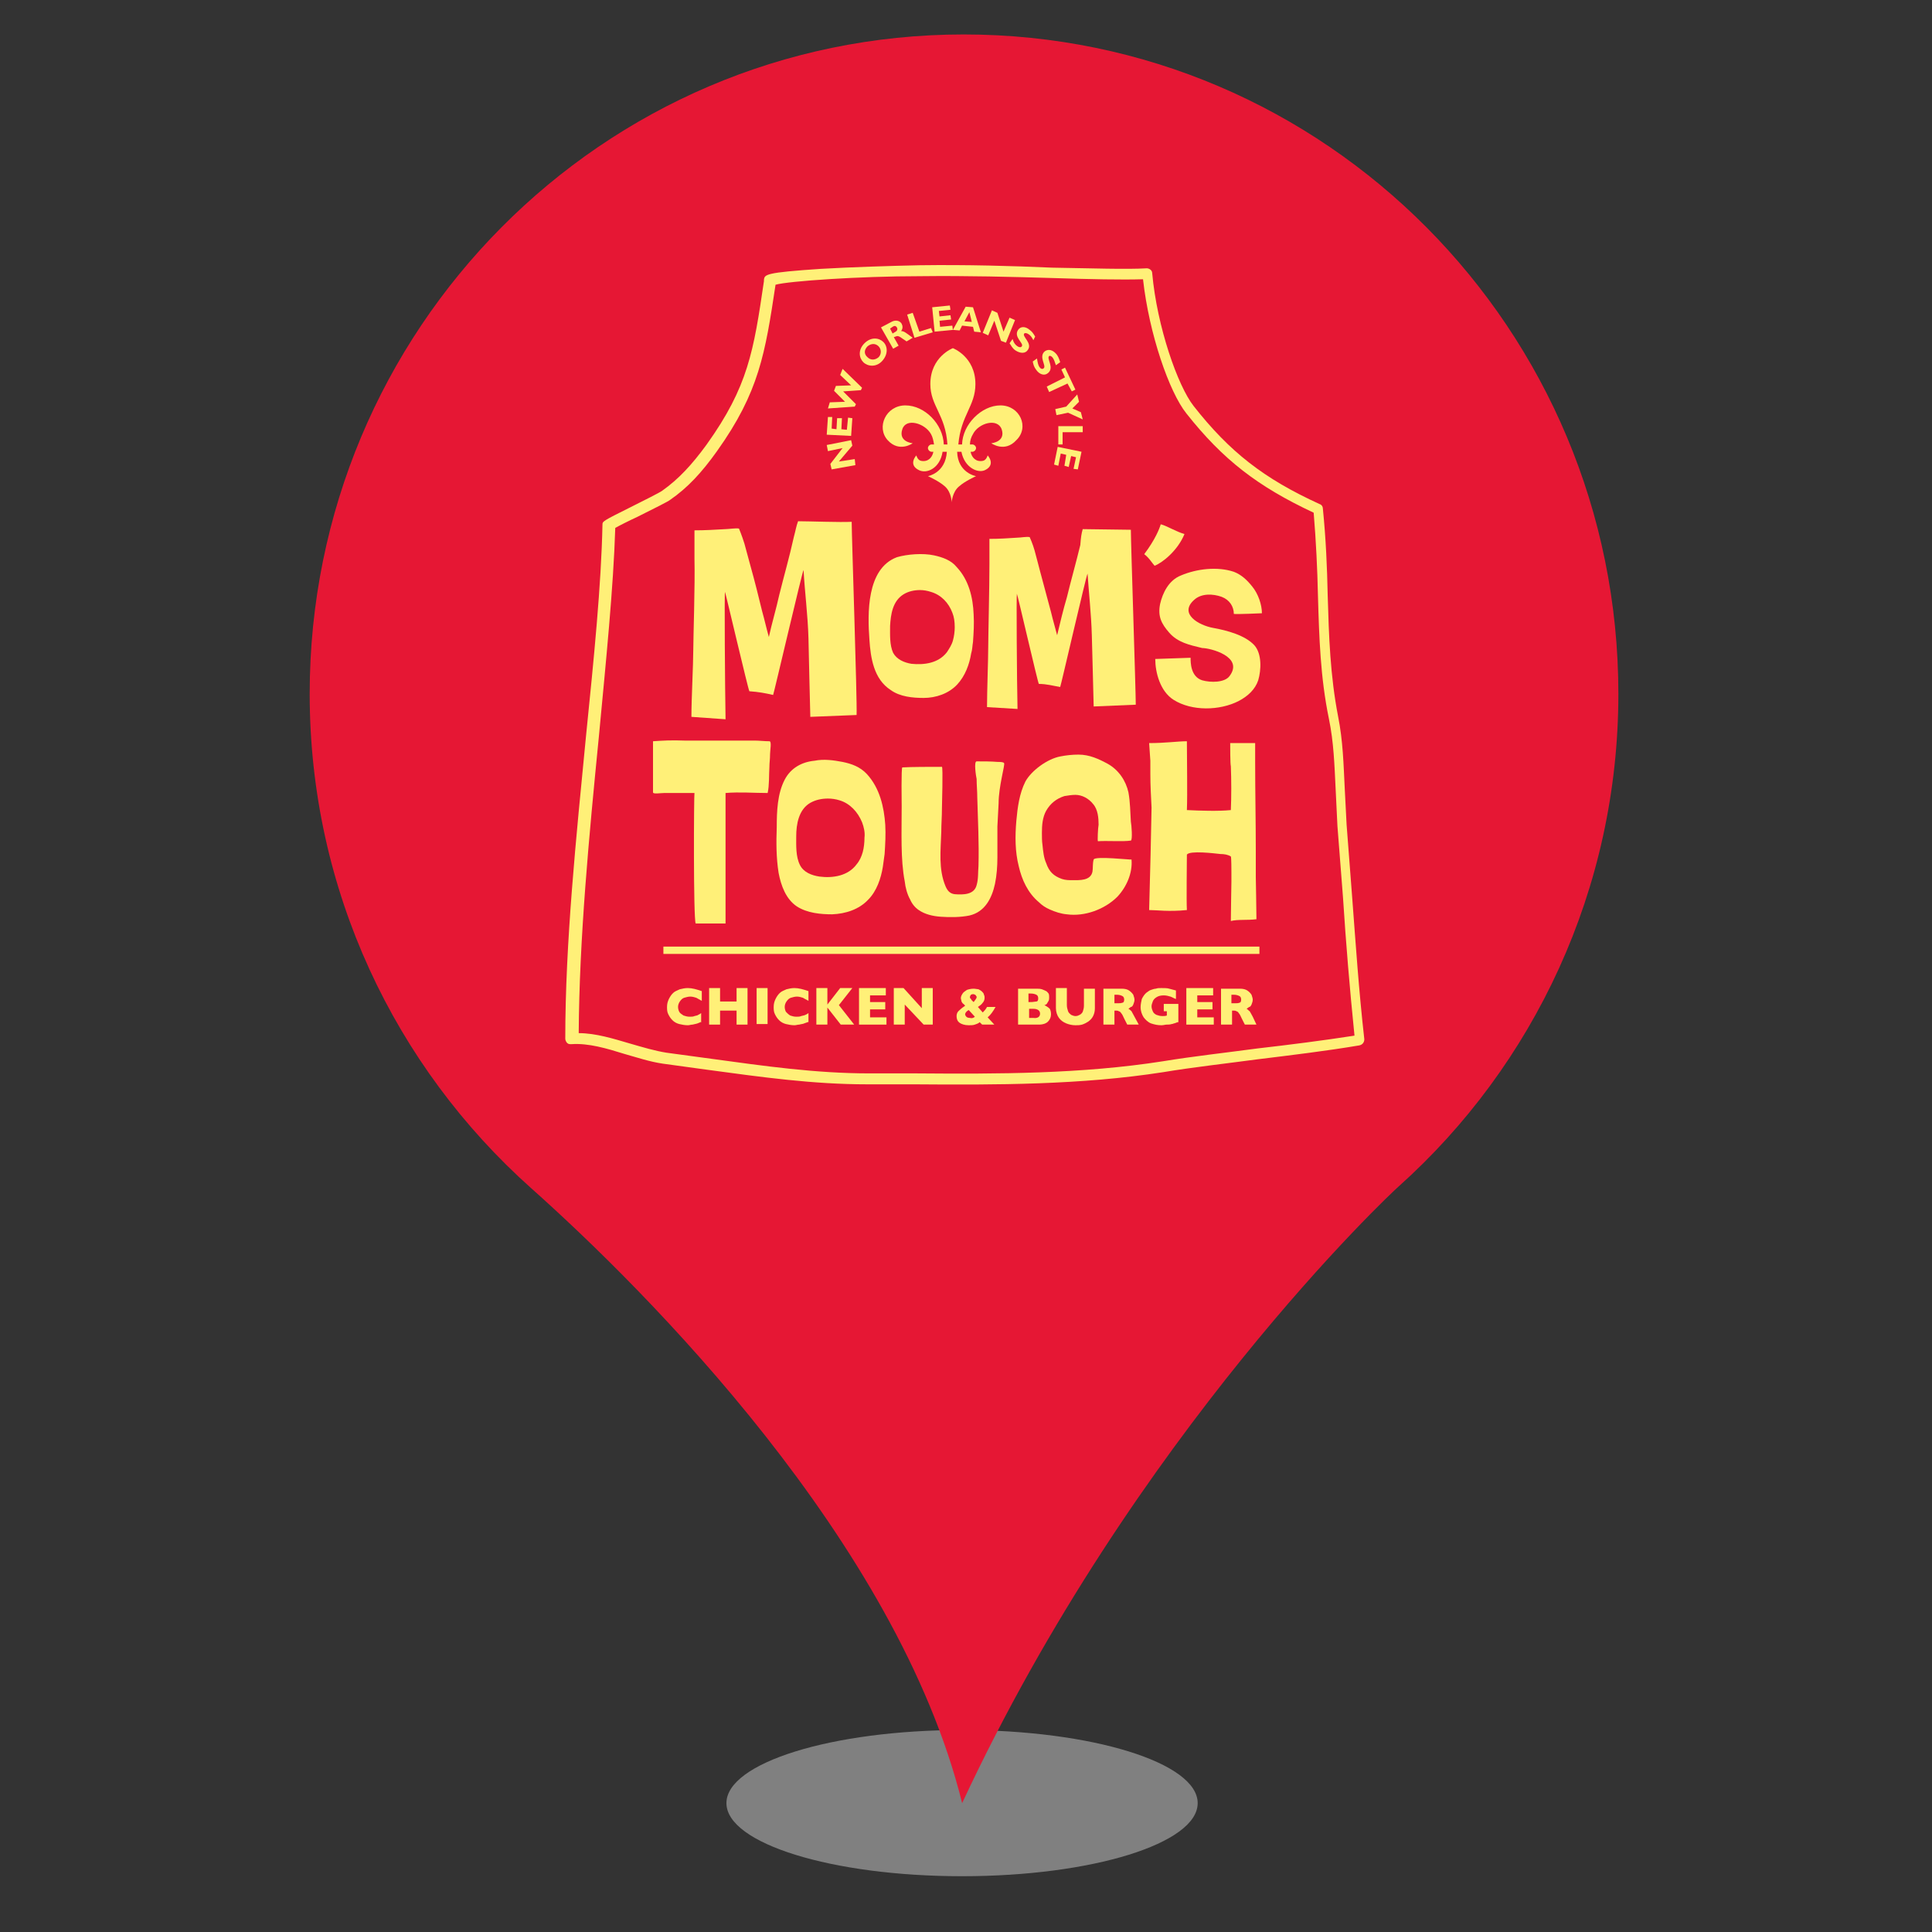 <?xml version="1.0" encoding="UTF-8" standalone="no"?><!-- Generator: Gravit.io --><svg xmlns="http://www.w3.org/2000/svg" xmlns:xlink="http://www.w3.org/1999/xlink" style="isolation:isolate" viewBox="0 0 24 24" width="24pt" height="24pt"><rect x="0" y="0" width="24" height="24" fill="#333333" stroke="none"/><defs><clipPath id="_clipPath_kYiWWwpVVJIJNGcGjNz2EJJDr4NME7g0"><rect width="24" height="24"/></clipPath></defs><g clip-path="url(#_clipPath_kYiWWwpVVJIJNGcGjNz2EJJDr4NME7g0)"><ellipse vector-effect="non-scaling-stroke" cx="11.951" cy="22.399" rx="2.927" ry="0.908" fill="rgb(162,162,162)" fill-opacity="0.7"/><path d=" M 3.847 8.619 C 3.847 4.092 7.487 0.428 11.972 0.428 C 16.464 0.428 20.104 4.092 20.104 8.619 C 20.104 11.048 19.049 13.239 17.374 14.739 C 17.281 14.819 14.089 17.812 11.952 22.399 C 11.148 19.153 8.028 16.033 6.597 14.759 C 4.909 13.252 3.847 11.062 3.847 8.619 Z " fill="rgb(230,23,52)"/><g><g><path d=" M 10.187 1.152 C 9.899 1.145 9.316 1.221 9.036 1.251 C 9.028 1.478 9.081 1.713 9.081 1.94 C 9.081 2.265 9.097 2.576 9.059 2.901 C 9.028 3.144 8.991 3.393 8.945 3.628 C 8.847 4.098 8.71 4.567 8.468 4.983 C 8.135 5.566 7.764 5.983 7.105 6.134 C 7.06 7.474 6.863 8.549 6.75 9.897 C 6.697 10.51 6.644 11.131 6.606 11.752 C 6.575 12.274 6.636 12.766 6.5 13.281 C 6.75 13.463 7.128 13.47 7.431 13.546 C 9.225 13.978 11.262 14.091 13.094 13.909 C 14.283 13.788 17.25 13.508 17.5 13.395 C 17.394 12.463 17.326 11.282 17.266 10.344 C 17.16 8.875 16.902 7.436 16.864 5.968 C 14.858 5.369 14.601 3.038 14.548 1.145 C 14.472 1.137 13.435 1.054 13.435 1.115 C 13.404 1.523 13.374 1.91 13.314 2.296 C 13.223 2.841 13.139 2.795 12.594 2.78 C 11.875 2.765 11.3 2.932 10.565 2.833 C 10.331 2.803 10.232 1.705 10.187 1.152 Z " fill="rgb(230,23,52)"/><rect x="8.241" y="11.759" width="7.404" height="0.091" transform="matrix(1,0,0,1,0,0)" fill="rgb(255,240,120)"/><path d=" M 12.428 5.036 C 12.193 5.036 11.958 5.271 11.951 5.521 L 11.905 5.521 C 11.936 5.157 12.117 5.044 12.117 4.771 C 12.117 4.431 11.837 4.325 11.837 4.325 C 11.837 4.325 11.557 4.431 11.557 4.771 C 11.557 5.044 11.746 5.15 11.769 5.521 L 11.724 5.521 C 11.716 5.271 11.489 5.036 11.247 5.036 C 11.004 5.036 10.883 5.309 11.027 5.468 C 11.171 5.627 11.338 5.506 11.338 5.506 C 11.338 5.506 11.156 5.491 11.209 5.332 C 11.254 5.188 11.489 5.256 11.565 5.392 C 11.587 5.43 11.595 5.475 11.603 5.521 L 11.572 5.521 C 11.55 5.521 11.527 5.544 11.527 5.566 C 11.527 5.589 11.55 5.612 11.572 5.612 L 11.595 5.612 C 11.58 5.687 11.527 5.74 11.444 5.725 C 11.398 5.718 11.383 5.657 11.383 5.657 C 11.383 5.657 11.277 5.771 11.413 5.839 C 11.512 5.892 11.678 5.816 11.709 5.612 L 11.762 5.612 C 11.746 5.877 11.527 5.915 11.527 5.915 C 11.527 5.915 11.663 5.975 11.739 6.043 C 11.822 6.119 11.822 6.24 11.822 6.24 C 11.822 6.24 11.83 6.111 11.913 6.043 C 11.989 5.975 12.125 5.915 12.125 5.915 C 12.125 5.915 11.898 5.877 11.89 5.612 L 11.943 5.612 C 11.981 5.809 12.148 5.884 12.238 5.839 C 12.375 5.771 12.269 5.657 12.269 5.657 C 12.269 5.657 12.254 5.718 12.208 5.725 C 12.125 5.74 12.072 5.687 12.057 5.612 L 12.079 5.612 C 12.102 5.612 12.125 5.589 12.125 5.566 C 12.125 5.544 12.102 5.521 12.079 5.521 L 12.049 5.521 C 12.049 5.475 12.064 5.43 12.087 5.392 C 12.155 5.256 12.39 5.188 12.443 5.332 C 12.496 5.491 12.314 5.506 12.314 5.506 C 12.314 5.506 12.481 5.627 12.625 5.468 C 12.791 5.309 12.67 5.036 12.428 5.036 Z " fill="rgb(255,240,120)"/><path d=" M 10.573 5.468 L 10.588 5.536 L 10.421 5.733 L 10.618 5.703 L 10.626 5.778 L 10.331 5.831 L 10.315 5.763 L 10.467 5.566 L 10.285 5.604 L 10.27 5.528 L 10.573 5.468 Z " fill="rgb(255,240,120)"/><path d=" M 10.588 5.195 L 10.573 5.415 L 10.27 5.4 L 10.285 5.18 L 10.338 5.18 L 10.331 5.324 L 10.391 5.332 L 10.399 5.195 L 10.459 5.195 L 10.452 5.332 L 10.52 5.339 L 10.535 5.188 L 10.588 5.195 Z " fill="rgb(255,240,120)"/><path d=" M 10.633 5.021 L 10.618 5.051 L 10.285 5.074 L 10.308 4.998 L 10.497 4.991 L 10.361 4.855 L 10.384 4.794 L 10.573 4.787 L 10.437 4.658 L 10.467 4.582 L 10.709 4.817 L 10.694 4.847 L 10.474 4.862 L 10.633 5.021 Z " fill="rgb(255,240,120)"/><path d=" M 10.959 4.484 C 10.883 4.567 10.777 4.552 10.724 4.499 C 10.671 4.446 10.656 4.347 10.739 4.264 C 10.823 4.181 10.921 4.196 10.974 4.249 C 11.027 4.302 11.035 4.4 10.959 4.484 Z  M 10.777 4.302 C 10.732 4.347 10.732 4.4 10.777 4.438 C 10.815 4.476 10.868 4.476 10.914 4.438 C 10.951 4.4 10.951 4.34 10.914 4.302 C 10.876 4.264 10.823 4.264 10.777 4.302 Z " fill="rgb(255,240,120)"/><path d=" M 11.073 3.999 C 11.126 3.969 11.179 3.984 11.201 4.022 C 11.216 4.052 11.216 4.082 11.194 4.113 C 11.232 4.113 11.254 4.135 11.338 4.196 L 11.262 4.241 C 11.201 4.204 11.163 4.158 11.126 4.181 L 11.103 4.188 L 11.163 4.294 L 11.095 4.332 L 10.944 4.067 L 11.073 3.999 Z  M 11.088 4.143 L 11.126 4.12 C 11.141 4.113 11.156 4.09 11.141 4.067 C 11.126 4.045 11.11 4.045 11.088 4.06 L 11.057 4.082 L 11.088 4.143 Z " fill="rgb(255,240,120)"/><path d=" M 11.587 4.128 L 11.36 4.196 L 11.269 3.908 L 11.338 3.886 L 11.421 4.12 L 11.565 4.075 L 11.587 4.128 Z " fill="rgb(255,240,120)"/><path d=" M 11.837 4.098 L 11.61 4.12 L 11.58 3.817 L 11.799 3.795 L 11.807 3.848 L 11.663 3.863 L 11.671 3.931 L 11.807 3.916 L 11.815 3.969 L 11.671 3.984 L 11.678 4.06 L 11.83 4.045 L 11.837 4.098 Z " fill="rgb(255,240,120)"/><path d=" M 12.185 4.128 L 12.102 4.12 L 12.087 4.06 L 11.951 4.045 L 11.921 4.105 L 11.837 4.098 L 11.996 3.81 L 12.087 3.817 L 12.185 4.128 Z  M 12.042 3.878 L 11.981 3.992 L 12.072 3.999 L 12.042 3.878 Z " fill="rgb(255,240,120)"/><path d=" M 12.496 4.257 L 12.435 4.234 L 12.352 3.984 L 12.276 4.166 L 12.208 4.135 L 12.322 3.855 L 12.39 3.886 L 12.466 4.12 L 12.541 3.946 L 12.609 3.976 L 12.496 4.257 Z " fill="rgb(255,240,120)"/><path d=" M 12.837 4.226 C 12.814 4.181 12.799 4.166 12.776 4.151 C 12.753 4.135 12.731 4.135 12.723 4.143 C 12.693 4.181 12.829 4.264 12.768 4.347 C 12.738 4.393 12.678 4.393 12.617 4.355 C 12.572 4.325 12.564 4.294 12.541 4.264 L 12.579 4.211 C 12.594 4.264 12.617 4.287 12.64 4.302 C 12.662 4.317 12.685 4.317 12.693 4.302 C 12.723 4.264 12.587 4.188 12.647 4.098 C 12.678 4.052 12.738 4.052 12.791 4.098 C 12.821 4.12 12.837 4.143 12.859 4.181 L 12.837 4.226 Z " fill="rgb(255,240,120)"/><path d=" M 13.117 4.537 C 13.102 4.491 13.094 4.469 13.079 4.446 C 13.064 4.423 13.041 4.416 13.033 4.423 C 12.996 4.453 13.102 4.567 13.018 4.635 C 12.973 4.673 12.912 4.65 12.874 4.597 C 12.844 4.559 12.837 4.529 12.829 4.491 L 12.882 4.453 C 12.89 4.506 12.897 4.537 12.912 4.559 C 12.927 4.582 12.95 4.59 12.965 4.575 C 13.003 4.544 12.897 4.431 12.98 4.363 C 13.026 4.332 13.079 4.347 13.124 4.4 C 13.147 4.431 13.155 4.453 13.17 4.499 L 13.117 4.537 Z " fill="rgb(255,240,120)"/><path d=" M 13.314 4.862 L 13.261 4.764 L 13.033 4.87 L 13.003 4.802 L 13.23 4.688 L 13.185 4.59 L 13.23 4.567 L 13.359 4.84 L 13.314 4.862 Z " fill="rgb(255,240,120)"/><path d=" M 13.245 5.051 L 13.382 4.9 L 13.404 4.991 L 13.321 5.074 L 13.427 5.12 L 13.45 5.21 L 13.268 5.127 L 13.124 5.157 L 13.109 5.082 L 13.245 5.051 Z " fill="rgb(255,240,120)"/><path d=" M 13.147 5.521 L 13.147 5.294 L 13.45 5.294 L 13.45 5.369 L 13.2 5.369 L 13.2 5.521 L 13.147 5.521 Z " fill="rgb(255,240,120)"/><path d=" M 13.094 5.771 L 13.139 5.551 L 13.435 5.612 L 13.389 5.831 L 13.336 5.824 L 13.367 5.68 L 13.306 5.665 L 13.276 5.801 L 13.223 5.786 L 13.245 5.65 L 13.177 5.634 L 13.147 5.786 L 13.094 5.771 Z " fill="rgb(255,240,120)"/><path d=" M 11.421 3.295 C 11.05 3.303 10.58 3.318 10.194 3.34 C 9.505 3.386 9.498 3.409 9.49 3.477 L 9.49 3.492 C 9.362 4.363 9.293 4.802 8.779 5.521 C 8.597 5.771 8.43 5.952 8.226 6.096 C 8.196 6.119 7.984 6.225 7.832 6.301 C 7.484 6.475 7.484 6.475 7.484 6.52 C 7.469 7.262 7.378 8.178 7.28 9.14 C 7.158 10.397 7.022 11.706 7.022 12.903 C 7.022 12.918 7.03 12.94 7.045 12.956 C 7.06 12.971 7.075 12.971 7.098 12.971 C 7.31 12.956 7.537 13.024 7.756 13.092 C 7.915 13.137 8.074 13.19 8.233 13.213 L 8.786 13.289 C 9.46 13.38 10.096 13.47 10.777 13.47 L 11.36 13.47 C 12.375 13.478 13.427 13.478 14.449 13.319 C 14.813 13.258 15.221 13.213 15.615 13.16 C 16.047 13.107 16.486 13.054 16.887 12.986 C 16.925 12.978 16.948 12.948 16.948 12.91 C 16.879 12.297 16.842 11.737 16.796 11.131 L 16.728 10.245 L 16.705 9.798 C 16.69 9.496 16.683 9.2 16.622 8.898 C 16.524 8.39 16.508 7.906 16.493 7.391 C 16.486 7.05 16.471 6.694 16.433 6.316 C 16.433 6.293 16.418 6.27 16.395 6.263 C 15.698 5.945 15.274 5.612 14.828 5.044 C 14.631 4.794 14.373 4.06 14.313 3.393 C 14.313 3.356 14.275 3.333 14.245 3.333 C 13.995 3.348 13.571 3.333 13.071 3.325 C 12.579 3.303 12.004 3.287 11.421 3.295 Z  M 7.098 12.827 L 7.098 12.827 L 7.098 12.827 Z  M 11.428 3.431 C 12.011 3.424 12.579 3.439 13.079 3.454 C 13.541 3.469 13.934 3.477 14.199 3.469 C 14.275 4.151 14.525 4.87 14.737 5.135 C 15.191 5.71 15.623 6.043 16.319 6.369 C 16.349 6.732 16.365 7.073 16.372 7.398 C 16.387 7.921 16.402 8.413 16.508 8.928 C 16.569 9.223 16.577 9.503 16.592 9.806 L 16.614 10.26 L 16.683 11.146 C 16.72 11.721 16.766 12.274 16.826 12.865 C 16.44 12.925 16.024 12.978 15.623 13.024 C 15.229 13.077 14.82 13.122 14.449 13.183 C 13.435 13.342 12.39 13.342 11.383 13.334 L 10.8 13.334 C 10.134 13.334 9.498 13.243 8.832 13.152 L 8.279 13.077 C 8.135 13.054 7.984 13.009 7.825 12.963 C 7.62 12.903 7.401 12.834 7.189 12.834 C 7.196 11.661 7.317 10.389 7.439 9.155 C 7.529 8.201 7.62 7.3 7.643 6.558 C 7.696 6.528 7.817 6.467 7.915 6.422 C 8.143 6.308 8.294 6.233 8.324 6.21 C 8.544 6.058 8.718 5.869 8.907 5.604 C 9.43 4.87 9.505 4.393 9.634 3.537 C 9.793 3.492 10.671 3.431 11.428 3.431 Z " fill="rgb(255,240,120)"/><path d=" M 14.048 10.442 C 13.957 10.457 13.745 10.442 13.639 10.45 C 13.632 10.45 13.639 10.283 13.647 10.245 C 13.647 10.162 13.639 10.056 13.579 9.988 C 13.526 9.92 13.442 9.874 13.359 9.874 C 13.314 9.874 13.268 9.882 13.223 9.889 C 13.124 9.92 13.049 9.98 12.996 10.071 C 12.95 10.154 12.943 10.253 12.943 10.344 C 12.943 10.397 12.943 10.45 12.95 10.495 C 12.958 10.571 12.965 10.654 12.996 10.722 C 13.033 10.828 13.086 10.881 13.192 10.919 C 13.238 10.934 13.283 10.934 13.321 10.934 C 13.412 10.934 13.548 10.942 13.571 10.828 C 13.579 10.783 13.571 10.73 13.586 10.677 C 13.601 10.631 14.056 10.684 14.056 10.677 C 14.071 10.843 13.995 11.017 13.881 11.139 C 13.722 11.298 13.473 11.388 13.253 11.358 C 13.177 11.351 13.109 11.328 13.041 11.298 C 12.988 11.275 12.943 11.245 12.905 11.207 C 12.768 11.093 12.693 10.927 12.655 10.76 C 12.609 10.578 12.609 10.389 12.625 10.2 C 12.64 10.033 12.662 9.859 12.738 9.708 C 12.814 9.571 13.011 9.427 13.17 9.397 C 13.245 9.382 13.321 9.374 13.397 9.374 C 13.533 9.374 13.647 9.427 13.76 9.488 C 13.897 9.564 13.987 9.7 14.018 9.844 C 14.04 9.965 14.04 10.086 14.048 10.207 C 14.056 10.245 14.071 10.434 14.048 10.442 Z " fill-rule="evenodd" fill="rgb(255,240,120)"/><path d=" M 12.132 9.458 C 12.223 9.458 12.307 9.458 12.397 9.465 C 12.42 9.465 12.466 9.465 12.473 9.48 C 12.488 9.496 12.405 9.768 12.405 9.98 C 12.405 10.003 12.39 10.245 12.39 10.268 C 12.39 10.397 12.39 10.525 12.39 10.654 C 12.39 10.76 12.382 10.874 12.36 10.98 C 12.322 11.154 12.238 11.328 12.042 11.373 C 11.928 11.396 11.799 11.396 11.686 11.388 C 11.587 11.381 11.489 11.358 11.413 11.305 C 11.368 11.275 11.33 11.229 11.307 11.176 C 11.269 11.108 11.247 11.025 11.239 10.949 C 11.186 10.677 11.201 10.344 11.201 10.018 C 11.201 9.98 11.194 9.533 11.209 9.533 C 11.322 9.526 11.557 9.526 11.701 9.526 C 11.716 9.526 11.701 10.01 11.701 10.048 C 11.701 10.147 11.693 10.238 11.693 10.336 C 11.686 10.563 11.656 10.798 11.746 11.01 C 11.769 11.063 11.799 11.101 11.86 11.108 C 11.966 11.116 12.102 11.116 12.132 10.995 C 12.155 10.919 12.148 10.836 12.155 10.76 C 12.163 10.472 12.148 10.192 12.14 9.904 C 12.14 9.829 12.132 9.753 12.132 9.677 C 12.125 9.647 12.095 9.458 12.132 9.458 Z " fill-rule="evenodd" fill="rgb(255,240,120)"/><path d=" M 8.112 9.208 C 8.112 9.268 8.112 9.382 8.112 9.435 C 8.112 9.533 8.112 9.814 8.112 9.844 C 8.112 9.867 8.211 9.851 8.249 9.851 L 8.627 9.851 C 8.62 9.851 8.612 11.411 8.642 11.472 C 8.756 11.472 8.892 11.472 9.013 11.472 L 9.013 9.851 C 9.187 9.836 9.362 9.851 9.536 9.851 C 9.558 9.753 9.551 9.632 9.558 9.526 C 9.558 9.473 9.566 9.435 9.566 9.367 C 9.566 9.321 9.589 9.208 9.558 9.208 C 9.498 9.208 9.43 9.2 9.384 9.2 C 9.203 9.2 8.627 9.2 8.514 9.2 C 8.332 9.193 8.233 9.2 8.112 9.208 Z " fill-rule="evenodd" fill="rgb(255,240,120)"/><path d=" M 10.467 9.465 C 10.58 9.488 10.686 9.526 10.77 9.617 C 10.929 9.791 10.982 10.026 10.997 10.245 C 11.004 10.366 10.997 10.487 10.989 10.609 C 10.982 10.662 10.974 10.715 10.967 10.768 C 10.944 10.911 10.891 11.07 10.785 11.176 C 10.671 11.298 10.505 11.351 10.338 11.358 C 10.194 11.358 10.028 11.343 9.899 11.26 C 9.763 11.169 9.702 11.002 9.672 10.843 C 9.642 10.654 9.642 10.465 9.649 10.275 C 9.649 10.079 9.657 9.859 9.748 9.685 C 9.823 9.541 9.96 9.465 10.119 9.45 C 10.232 9.427 10.353 9.443 10.467 9.465 Z  M 10.709 10.215 C 10.656 10.086 10.558 9.98 10.429 9.942 C 10.384 9.927 10.331 9.92 10.285 9.92 C 10.209 9.92 10.134 9.935 10.066 9.973 C 9.922 10.056 9.891 10.238 9.891 10.389 C 9.891 10.503 9.884 10.639 9.937 10.745 C 9.982 10.836 10.081 10.874 10.179 10.889 C 10.346 10.911 10.535 10.881 10.641 10.737 C 10.679 10.692 10.702 10.639 10.717 10.586 C 10.732 10.533 10.739 10.465 10.739 10.404 C 10.747 10.344 10.732 10.275 10.709 10.215 Z " fill-rule="evenodd" fill="rgb(255,240,120)"/><path d=" M 15.608 11.419 C 15.608 11.305 15.6 10.919 15.6 10.896 C 15.6 10.79 15.6 10.684 15.6 10.578 C 15.6 10.207 15.592 9.836 15.592 9.465 C 15.592 9.458 15.592 9.238 15.592 9.231 C 15.494 9.231 15.343 9.231 15.282 9.231 C 15.282 9.253 15.282 9.496 15.29 9.518 C 15.297 9.692 15.297 9.904 15.29 10.063 C 15.138 10.079 14.903 10.071 14.744 10.063 C 14.752 9.867 14.744 9.427 14.744 9.208 C 14.631 9.208 14.479 9.231 14.275 9.231 C 14.275 9.238 14.29 9.443 14.29 9.45 C 14.29 9.503 14.29 9.564 14.29 9.617 C 14.29 9.753 14.298 9.897 14.305 10.033 C 14.305 10.116 14.283 11.07 14.275 11.305 C 14.373 11.305 14.517 11.328 14.744 11.305 C 14.737 11.192 14.744 10.715 14.744 10.616 C 14.782 10.563 15.085 10.601 15.161 10.609 C 15.206 10.609 15.252 10.616 15.29 10.639 C 15.297 10.646 15.297 10.821 15.297 10.836 C 15.297 10.874 15.297 10.919 15.297 10.957 C 15.297 10.98 15.29 11.343 15.29 11.441 C 15.38 11.419 15.486 11.434 15.608 11.419 Z " fill-rule="evenodd" fill="rgb(255,240,120)"/><path d=" M 14.214 6.884 C 14.351 6.702 14.404 6.566 14.419 6.513 C 14.487 6.528 14.608 6.604 14.714 6.634 C 14.631 6.838 14.442 6.99 14.343 7.028 C 14.313 6.997 14.275 6.929 14.214 6.884 Z " fill-rule="evenodd" fill="rgb(255,240,120)"/><path d=" M 14.79 8.171 C 14.79 8.231 14.79 8.405 14.934 8.451 C 15.04 8.481 15.214 8.481 15.274 8.398 C 15.456 8.156 15.032 8.05 14.934 8.05 C 14.775 8.012 14.631 7.981 14.525 7.86 C 14.426 7.747 14.381 7.656 14.411 7.504 C 14.442 7.368 14.517 7.209 14.669 7.149 C 14.866 7.065 15.123 7.035 15.327 7.103 C 15.426 7.141 15.494 7.209 15.555 7.285 C 15.63 7.376 15.676 7.512 15.676 7.618 C 15.676 7.618 15.358 7.633 15.327 7.626 C 15.327 7.535 15.274 7.451 15.176 7.414 C 15.07 7.376 14.926 7.368 14.835 7.451 C 14.638 7.626 14.896 7.769 15.07 7.8 C 15.237 7.83 15.471 7.891 15.585 8.019 C 15.676 8.125 15.668 8.322 15.63 8.451 C 15.592 8.564 15.502 8.648 15.388 8.708 C 15.153 8.829 14.805 8.837 14.578 8.693 C 14.411 8.587 14.351 8.352 14.351 8.186 L 14.79 8.171 Z " fill-rule="evenodd" fill="rgb(255,240,120)"/><path d=" M 11.603 6.899 C 11.709 6.922 11.815 6.959 11.883 7.043 C 12.034 7.202 12.087 7.421 12.095 7.633 C 12.102 7.747 12.095 7.86 12.087 7.974 C 12.079 8.019 12.079 8.072 12.064 8.118 C 12.042 8.254 11.989 8.398 11.89 8.504 C 11.784 8.617 11.625 8.67 11.474 8.67 C 11.338 8.67 11.179 8.655 11.065 8.572 C 10.853 8.436 10.815 8.171 10.8 7.944 C 10.777 7.626 10.762 7.065 11.141 6.922 C 11.269 6.884 11.466 6.869 11.603 6.899 Z  M 11.83 7.61 C 11.784 7.489 11.693 7.391 11.565 7.353 C 11.519 7.338 11.474 7.33 11.428 7.33 C 11.36 7.33 11.285 7.345 11.224 7.383 C 11.088 7.467 11.065 7.633 11.057 7.777 C 11.057 7.883 11.05 8.012 11.095 8.11 C 11.141 8.193 11.232 8.231 11.322 8.246 C 11.481 8.262 11.656 8.239 11.762 8.103 C 11.792 8.057 11.822 8.012 11.837 7.959 C 11.852 7.906 11.86 7.845 11.86 7.792 C 11.86 7.724 11.852 7.663 11.83 7.61 Z " fill-rule="evenodd" fill="rgb(255,240,120)"/><path d=" M 13.45 6.573 C 13.579 6.573 13.919 6.581 14.048 6.581 C 14.048 6.74 14.109 8.58 14.109 8.754 L 13.586 8.776 C 13.579 8.549 13.571 8.125 13.563 7.891 C 13.556 7.633 13.526 7.368 13.51 7.126 C 13.495 7.141 13.177 8.527 13.17 8.534 C 13.079 8.519 13.003 8.496 12.905 8.496 C 12.89 8.474 12.64 7.383 12.632 7.376 C 12.625 7.383 12.632 8.474 12.64 8.807 L 12.261 8.784 C 12.261 8.587 12.276 8.193 12.276 8.042 C 12.276 7.913 12.291 7.3 12.291 7.012 C 12.291 6.99 12.291 6.694 12.291 6.694 C 12.413 6.694 12.519 6.687 12.64 6.679 C 12.678 6.679 12.753 6.664 12.791 6.672 C 12.791 6.672 12.829 6.755 12.852 6.838 C 12.874 6.922 12.897 7.005 12.92 7.096 C 12.965 7.262 13.011 7.436 13.056 7.603 C 13.079 7.701 13.109 7.8 13.132 7.891 C 13.17 7.732 13.208 7.573 13.253 7.421 C 13.306 7.202 13.367 6.99 13.42 6.77 C 13.427 6.672 13.435 6.626 13.45 6.573 Z " fill-rule="evenodd" fill="rgb(255,240,120)"/><path d=" M 9.914 6.475 C 10.058 6.475 10.437 6.49 10.58 6.482 C 10.58 6.657 10.649 8.693 10.641 8.882 L 10.066 8.905 C 10.058 8.655 10.05 8.186 10.043 7.928 C 10.035 7.641 9.997 7.353 9.982 7.081 C 9.967 7.096 9.611 8.625 9.604 8.633 C 9.505 8.61 9.422 8.595 9.309 8.587 C 9.293 8.564 9.013 7.361 9.006 7.353 C 8.998 7.361 9.006 8.564 9.013 8.935 L 8.589 8.905 C 8.589 8.686 8.612 8.254 8.612 8.08 C 8.612 7.936 8.635 7.262 8.627 6.944 C 8.627 6.922 8.627 6.588 8.627 6.588 C 8.756 6.588 8.877 6.581 9.013 6.573 C 9.051 6.573 9.142 6.558 9.18 6.566 C 9.18 6.566 9.218 6.657 9.248 6.755 C 9.271 6.846 9.301 6.944 9.324 7.035 C 9.377 7.224 9.422 7.406 9.468 7.595 C 9.498 7.701 9.521 7.807 9.551 7.913 C 9.589 7.739 9.642 7.565 9.68 7.391 C 9.74 7.149 9.808 6.914 9.861 6.672 C 9.884 6.588 9.891 6.535 9.914 6.475 Z " fill-rule="evenodd" fill="rgb(255,240,120)"/><path d=" M 8.718 12.691 C 8.703 12.698 8.68 12.706 8.665 12.713 C 8.642 12.721 8.627 12.721 8.604 12.728 C 8.582 12.728 8.567 12.736 8.544 12.736 C 8.506 12.736 8.468 12.728 8.438 12.721 C 8.408 12.713 8.377 12.698 8.355 12.675 C 8.332 12.653 8.317 12.63 8.302 12.6 C 8.286 12.569 8.286 12.539 8.286 12.509 C 8.286 12.471 8.294 12.441 8.309 12.41 C 8.324 12.38 8.339 12.357 8.362 12.335 C 8.385 12.312 8.415 12.304 8.445 12.289 C 8.476 12.282 8.506 12.274 8.544 12.274 C 8.597 12.274 8.65 12.289 8.718 12.312 L 8.718 12.433 C 8.695 12.418 8.673 12.41 8.65 12.395 C 8.627 12.388 8.604 12.38 8.574 12.38 C 8.551 12.38 8.521 12.388 8.498 12.395 C 8.476 12.403 8.461 12.418 8.445 12.441 C 8.43 12.463 8.423 12.486 8.423 12.509 C 8.423 12.532 8.43 12.554 8.438 12.569 C 8.445 12.585 8.468 12.6 8.491 12.615 C 8.514 12.622 8.536 12.63 8.567 12.63 C 8.589 12.63 8.612 12.63 8.627 12.622 C 8.65 12.615 8.665 12.615 8.673 12.607 C 8.688 12.6 8.703 12.592 8.71 12.585 L 8.71 12.691 L 8.718 12.691 Z " fill="rgb(255,240,120)"/><path d=" M 9.286 12.728 L 9.15 12.728 L 9.15 12.554 L 8.945 12.554 L 8.945 12.728 L 8.809 12.728 L 8.809 12.274 L 8.945 12.274 L 8.945 12.441 L 9.15 12.441 L 9.15 12.274 L 9.286 12.274 L 9.286 12.728 Z " fill="rgb(255,240,120)"/><rect x="9.399" y="12.274" width="0.136" height="0.447" transform="matrix(1,0,0,1,0,0)" fill="rgb(255,240,120)"/><path d=" M 10.05 12.691 C 10.028 12.698 10.013 12.706 9.99 12.713 C 9.975 12.721 9.952 12.721 9.929 12.728 C 9.907 12.728 9.891 12.736 9.869 12.736 C 9.831 12.736 9.793 12.728 9.763 12.721 C 9.733 12.713 9.702 12.698 9.68 12.675 C 9.657 12.653 9.642 12.63 9.627 12.6 C 9.611 12.569 9.611 12.539 9.611 12.509 C 9.611 12.471 9.619 12.441 9.634 12.41 C 9.649 12.38 9.664 12.357 9.687 12.335 C 9.71 12.312 9.74 12.304 9.77 12.289 C 9.801 12.282 9.831 12.274 9.869 12.274 C 9.922 12.274 9.975 12.289 10.043 12.312 L 10.043 12.433 C 10.02 12.418 9.997 12.41 9.975 12.395 C 9.952 12.388 9.929 12.38 9.899 12.38 C 9.876 12.38 9.846 12.388 9.823 12.395 C 9.801 12.403 9.786 12.418 9.77 12.441 C 9.755 12.463 9.748 12.486 9.748 12.509 C 9.748 12.532 9.755 12.554 9.763 12.569 C 9.778 12.585 9.793 12.6 9.816 12.615 C 9.839 12.622 9.861 12.63 9.891 12.63 C 9.914 12.63 9.937 12.63 9.952 12.622 C 9.975 12.615 9.99 12.615 10.005 12.607 C 10.02 12.6 10.035 12.592 10.043 12.585 L 10.043 12.691 L 10.05 12.691 Z " fill="rgb(255,240,120)"/><path d=" M 10.611 12.728 L 10.444 12.728 L 10.278 12.516 L 10.278 12.728 L 10.141 12.728 L 10.141 12.274 L 10.278 12.274 L 10.278 12.479 L 10.437 12.274 L 10.588 12.274 L 10.421 12.486 L 10.611 12.728 Z " fill="rgb(255,240,120)"/><path d=" M 11.012 12.728 L 10.671 12.728 L 10.671 12.274 L 11.004 12.274 L 11.004 12.365 L 10.808 12.365 L 10.808 12.448 L 10.997 12.448 L 10.997 12.539 L 10.808 12.539 L 10.808 12.638 L 11.012 12.638 L 11.012 12.728 Z " fill="rgb(255,240,120)"/><path d=" M 11.587 12.728 L 11.474 12.728 L 11.239 12.479 L 11.239 12.728 L 11.103 12.728 L 11.103 12.274 L 11.224 12.274 L 11.451 12.524 L 11.451 12.274 L 11.587 12.274 L 11.587 12.728 Z " fill="rgb(255,240,120)"/><path d=" M 12.352 12.728 L 12.201 12.728 L 12.17 12.698 C 12.155 12.713 12.132 12.721 12.11 12.728 C 12.087 12.736 12.064 12.736 12.034 12.736 C 11.981 12.736 11.943 12.721 11.921 12.706 C 11.89 12.683 11.883 12.653 11.883 12.622 C 11.883 12.6 11.89 12.577 11.905 12.562 C 11.921 12.547 11.943 12.524 11.989 12.494 C 11.981 12.479 11.966 12.471 11.958 12.463 C 11.951 12.456 11.943 12.441 11.943 12.433 C 11.943 12.426 11.936 12.41 11.936 12.403 C 11.936 12.38 11.943 12.365 11.958 12.342 C 11.966 12.327 11.989 12.312 12.011 12.297 C 12.034 12.289 12.064 12.282 12.095 12.282 C 12.117 12.282 12.14 12.289 12.155 12.289 C 12.17 12.297 12.185 12.304 12.201 12.32 C 12.208 12.327 12.223 12.342 12.223 12.357 C 12.231 12.373 12.231 12.38 12.231 12.395 C 12.231 12.418 12.223 12.441 12.208 12.456 C 12.193 12.479 12.17 12.494 12.148 12.509 L 12.208 12.577 C 12.223 12.562 12.246 12.539 12.261 12.509 L 12.367 12.509 C 12.337 12.562 12.307 12.607 12.269 12.638 L 12.352 12.728 Z  M 12.11 12.63 L 12.034 12.547 C 12.004 12.562 11.989 12.585 11.989 12.6 C 11.989 12.607 11.996 12.622 12.004 12.63 C 12.011 12.638 12.026 12.645 12.049 12.645 C 12.072 12.653 12.095 12.645 12.11 12.63 Z  M 12.132 12.388 C 12.132 12.38 12.132 12.373 12.125 12.373 C 12.125 12.365 12.117 12.357 12.11 12.357 C 12.102 12.35 12.095 12.35 12.087 12.35 C 12.072 12.35 12.057 12.357 12.057 12.365 C 12.049 12.373 12.049 12.38 12.049 12.388 C 12.049 12.395 12.049 12.403 12.057 12.403 C 12.064 12.41 12.064 12.418 12.072 12.426 C 12.079 12.433 12.087 12.441 12.095 12.448 C 12.11 12.426 12.132 12.403 12.132 12.388 Z " fill="rgb(255,240,120)"/><path d=" M 13.056 12.6 C 13.056 12.638 13.041 12.668 13.018 12.691 C 12.996 12.713 12.958 12.728 12.905 12.728 L 12.647 12.728 L 12.647 12.282 L 12.867 12.282 C 12.897 12.282 12.92 12.282 12.943 12.289 C 12.965 12.297 12.98 12.304 12.996 12.312 C 13.011 12.32 13.018 12.335 13.026 12.342 C 13.033 12.357 13.033 12.373 13.033 12.388 C 13.033 12.403 13.033 12.418 13.026 12.433 C 13.018 12.448 13.011 12.456 13.003 12.471 C 12.996 12.479 12.98 12.486 12.973 12.486 C 13.003 12.501 13.026 12.516 13.041 12.532 C 13.049 12.547 13.056 12.569 13.056 12.6 Z  M 12.897 12.403 C 12.897 12.38 12.89 12.365 12.874 12.357 C 12.859 12.35 12.837 12.342 12.806 12.342 L 12.776 12.342 L 12.776 12.448 L 12.806 12.448 C 12.837 12.448 12.859 12.441 12.874 12.441 C 12.89 12.441 12.897 12.426 12.897 12.403 Z  M 12.92 12.592 C 12.92 12.554 12.89 12.532 12.837 12.532 L 12.784 12.532 L 12.784 12.645 L 12.837 12.645 C 12.89 12.653 12.92 12.63 12.92 12.592 Z " fill="rgb(255,240,120)"/><path d=" M 13.601 12.524 C 13.601 12.562 13.594 12.592 13.579 12.622 C 13.563 12.653 13.548 12.668 13.518 12.691 C 13.495 12.706 13.465 12.721 13.442 12.728 C 13.412 12.736 13.389 12.736 13.359 12.736 C 13.321 12.736 13.283 12.728 13.245 12.713 C 13.208 12.698 13.177 12.675 13.155 12.645 C 13.132 12.615 13.117 12.569 13.117 12.524 L 13.117 12.274 L 13.253 12.274 L 13.253 12.486 C 13.253 12.516 13.261 12.539 13.268 12.562 C 13.276 12.585 13.291 12.592 13.306 12.607 C 13.321 12.615 13.344 12.622 13.359 12.622 C 13.382 12.622 13.397 12.615 13.412 12.607 C 13.427 12.6 13.442 12.585 13.45 12.569 C 13.457 12.547 13.465 12.524 13.465 12.494 L 13.465 12.282 L 13.601 12.282 L 13.601 12.524 L 13.601 12.524 Z " fill="rgb(255,240,120)"/><path d=" M 14.631 12.698 C 14.623 12.698 14.608 12.706 14.608 12.706 C 14.601 12.706 14.593 12.713 14.585 12.713 C 14.578 12.713 14.57 12.721 14.555 12.721 C 14.532 12.728 14.517 12.728 14.495 12.728 C 14.472 12.728 14.457 12.736 14.426 12.736 C 14.381 12.736 14.343 12.728 14.298 12.713 C 14.26 12.698 14.23 12.668 14.207 12.638 C 14.184 12.6 14.169 12.562 14.169 12.509 C 14.169 12.479 14.177 12.441 14.184 12.41 C 14.199 12.38 14.214 12.357 14.237 12.335 C 14.26 12.32 14.275 12.304 14.298 12.297 C 14.32 12.289 14.343 12.282 14.358 12.282 C 14.381 12.274 14.396 12.274 14.426 12.274 C 14.464 12.274 14.502 12.274 14.525 12.282 C 14.548 12.289 14.578 12.297 14.608 12.304 L 14.608 12.41 C 14.585 12.403 14.563 12.388 14.54 12.38 C 14.517 12.373 14.487 12.365 14.457 12.365 C 14.419 12.365 14.389 12.373 14.366 12.388 C 14.343 12.403 14.328 12.418 14.32 12.441 C 14.313 12.463 14.305 12.479 14.305 12.501 C 14.305 12.524 14.313 12.547 14.32 12.562 C 14.328 12.585 14.351 12.6 14.366 12.607 C 14.389 12.615 14.411 12.622 14.442 12.622 C 14.457 12.622 14.479 12.622 14.495 12.615 L 14.495 12.562 L 14.457 12.562 L 14.457 12.471 L 14.638 12.471 L 14.638 12.698 L 14.631 12.698 Z " fill="rgb(255,240,120)"/><path d=" M 15.078 12.728 L 14.737 12.728 L 14.737 12.274 L 15.07 12.274 L 15.07 12.365 L 14.873 12.365 L 14.873 12.448 L 15.062 12.448 L 15.062 12.539 L 14.873 12.539 L 14.873 12.638 L 15.078 12.638 L 15.078 12.728 Z " fill="rgb(255,240,120)"/><path d=" M 15.608 12.728 L 15.464 12.728 L 15.426 12.653 C 15.411 12.622 15.403 12.6 15.388 12.585 C 15.38 12.569 15.365 12.562 15.358 12.562 C 15.35 12.554 15.335 12.554 15.32 12.554 L 15.305 12.554 L 15.305 12.728 L 15.168 12.728 L 15.168 12.282 L 15.403 12.282 C 15.441 12.282 15.471 12.289 15.494 12.304 C 15.517 12.32 15.532 12.335 15.547 12.357 C 15.555 12.38 15.562 12.403 15.562 12.418 C 15.562 12.441 15.555 12.456 15.547 12.479 C 15.539 12.494 15.532 12.509 15.517 12.509 C 15.509 12.516 15.494 12.524 15.486 12.532 C 15.502 12.539 15.509 12.554 15.524 12.562 C 15.532 12.577 15.547 12.6 15.562 12.63 L 15.608 12.728 Z  M 15.418 12.418 C 15.418 12.395 15.411 12.38 15.396 12.373 C 15.38 12.365 15.358 12.357 15.327 12.357 L 15.297 12.357 L 15.297 12.463 L 15.327 12.463 C 15.358 12.463 15.388 12.463 15.396 12.456 C 15.411 12.456 15.418 12.441 15.418 12.418 Z " fill="rgb(255,240,120)"/><path d=" M 14.146 12.728 L 14.003 12.728 L 13.965 12.653 C 13.95 12.622 13.942 12.6 13.927 12.585 C 13.919 12.569 13.904 12.562 13.897 12.562 C 13.889 12.554 13.874 12.554 13.859 12.554 L 13.844 12.554 L 13.844 12.728 L 13.707 12.728 L 13.707 12.282 L 13.934 12.282 C 13.972 12.282 14.003 12.289 14.025 12.304 C 14.048 12.32 14.063 12.335 14.078 12.357 C 14.086 12.38 14.093 12.403 14.093 12.418 C 14.093 12.441 14.086 12.456 14.078 12.479 C 14.071 12.494 14.063 12.509 14.048 12.509 C 14.04 12.516 14.025 12.524 14.018 12.532 C 14.033 12.539 14.048 12.554 14.056 12.562 C 14.063 12.577 14.078 12.6 14.093 12.63 L 14.146 12.728 Z  M 13.965 12.418 C 13.965 12.395 13.957 12.38 13.942 12.373 C 13.927 12.365 13.904 12.357 13.874 12.357 L 13.844 12.357 L 13.844 12.463 L 13.874 12.463 C 13.904 12.463 13.927 12.463 13.942 12.456 C 13.957 12.456 13.965 12.441 13.965 12.418 Z " fill="rgb(255,240,120)"/></g></g></g></svg>